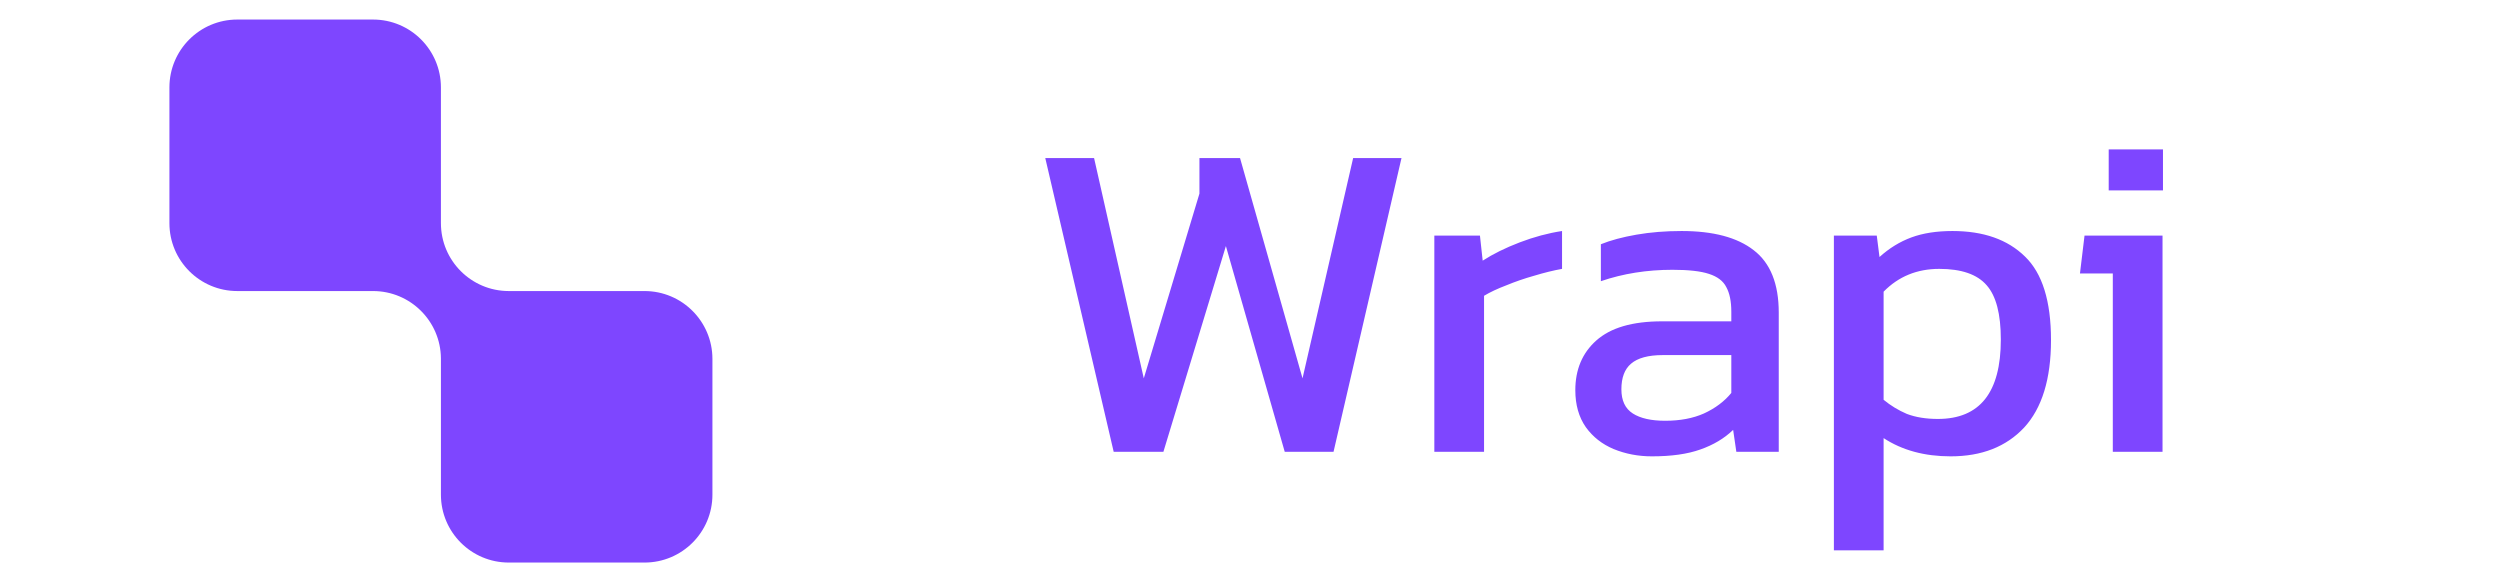 <svg width="1151" height="267" viewBox="0 0 1151 267" fill="none" xmlns="http://www.w3.org/2000/svg">
<path d="M512.74 208L481.24 72.76H503.71L526.6 174.19L552.22 89.14V72.76H570.91L599.68 174.19L622.99 72.76H645.25L613.96 208H591.49L564.4 113.29L535.63 208H512.74ZM660.367 208V108.46H681.367L682.627 120.01C687.387 116.93 693.057 114.13 699.637 111.61C706.217 109.09 712.727 107.34 719.167 106.36V123.79C715.247 124.49 710.977 125.54 706.357 126.94C701.877 128.2 697.607 129.67 693.547 131.35C689.487 132.89 686.057 134.5 683.257 136.18V208H660.367ZM760.558 210.1C754.258 210.1 748.378 208.98 742.918 206.74C737.598 204.5 733.328 201.14 730.108 196.66C726.888 192.04 725.278 186.37 725.278 179.65C725.278 170.13 728.498 162.5 734.938 156.76C741.518 150.88 751.598 147.94 765.178 147.94H797.098V143.53C797.098 138.77 796.328 134.99 794.788 132.19C793.388 129.39 790.728 127.36 786.808 126.1C783.028 124.84 777.428 124.21 770.008 124.21C758.248 124.21 747.258 125.96 737.038 129.46V112.45C741.518 110.63 746.978 109.16 753.418 108.04C759.858 106.92 766.788 106.36 774.208 106.36C788.768 106.36 799.828 109.3 807.388 115.18C815.088 121.06 818.938 130.65 818.938 143.95V208H799.408L797.938 197.92C793.878 201.84 788.838 204.85 782.818 206.95C776.938 209.05 769.518 210.1 760.558 210.1ZM766.648 193.72C773.508 193.72 779.458 192.6 784.498 190.36C789.678 187.98 793.878 184.83 797.098 180.91V163.48H765.598C758.878 163.48 753.978 164.81 750.898 167.47C747.958 169.99 746.488 173.91 746.488 179.23C746.488 184.41 748.238 188.12 751.738 190.36C755.238 192.6 760.208 193.72 766.648 193.72ZM844.322 253.36V108.46H864.062L865.322 118.33C869.802 114.27 874.702 111.26 880.022 109.3C885.342 107.34 891.642 106.36 898.922 106.36C913.202 106.36 924.332 110.28 932.312 118.12C940.292 125.82 944.282 138.63 944.282 156.55C944.282 174.47 940.152 187.91 931.892 196.87C923.632 205.69 912.362 210.1 898.082 210.1C886.042 210.1 875.752 207.3 867.212 201.7V253.36H844.322ZM892.202 192.88C911.522 192.88 921.182 180.7 921.182 156.34C921.182 144.58 919.012 136.25 914.672 131.35C910.332 126.31 903.052 123.79 892.832 123.79C882.612 123.79 874.072 127.29 867.212 134.29V184.06C870.432 186.72 874.002 188.89 877.922 190.57C881.982 192.11 886.742 192.88 892.202 192.88ZM970.847 87.67V68.77H995.837V87.67H970.847ZM972.737 208V125.89H957.617L959.717 108.46H995.627V208H972.737Z" fill="#7E46FF"/>
<path d="M78 40.25C78 22.991 91.991 9 109.25 9H171.75C189.009 9 203 22.991 203 40.25V101.62C203.001 101.995 203.002 102.372 203.002 102.75C203.002 119.984 216.953 133.96 234.178 134C234.202 134 234.226 134 234.25 134H296.75C314.009 134 328 147.991 328 165.25V227.75C328 245.009 314.009 259 296.75 259H234.25C216.991 259 203 245.009 203 227.75V165.25C203 165.163 203 165.077 203.001 164.99C202.861 147.851 188.924 134 171.752 134C171.671 134 171.591 134 171.51 134H109.25C91.991 134 78 120.009 78 102.75V40.25Z" fill="#7E46FF"/>
</svg>
